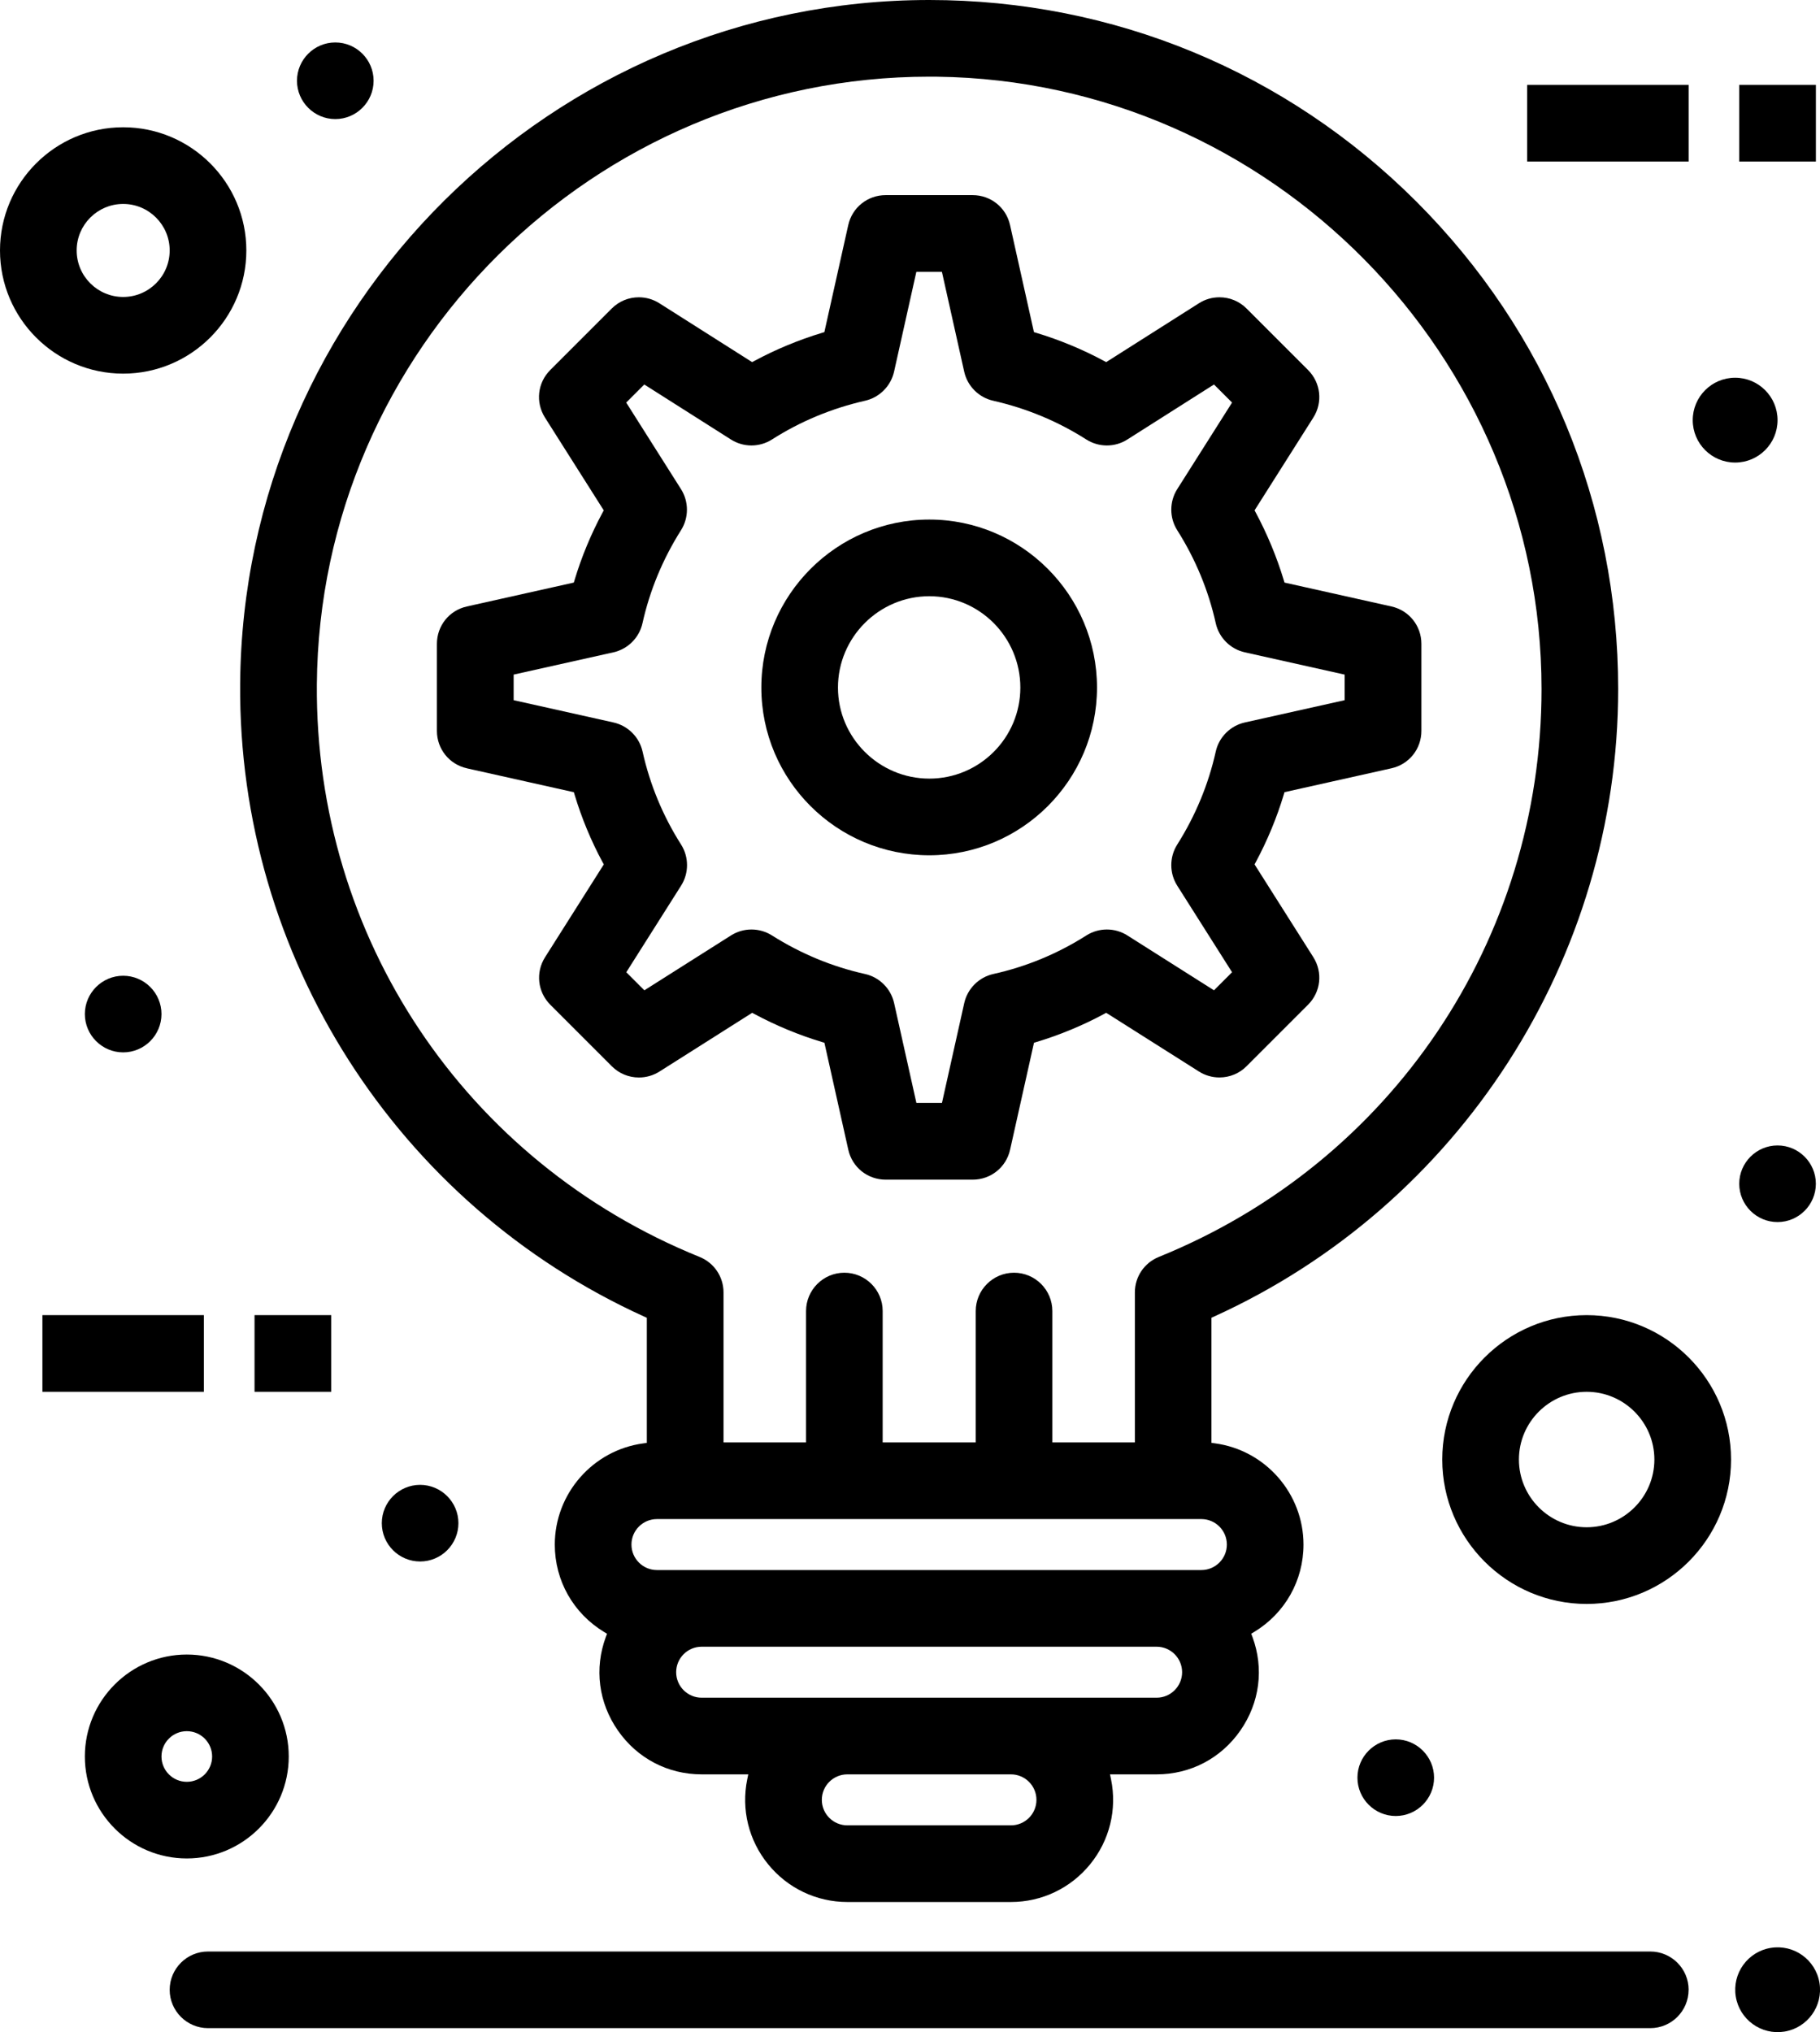 <?xml version="1.0" encoding="UTF-8"?>
<svg id="Capa_1" data-name="Capa 1" xmlns="http://www.w3.org/2000/svg" viewBox="0 0 444.18 495.94">
  <defs>
    <style>
      .cls-1 {
        stroke-width: 0px;
      }
    </style>
  </defs>
  <path class="cls-1" d="m113.95,187.5l26.1,5.83.17.56c1.72,5.73,4.03,11.3,6.86,16.55l.28.51-14.33,22.64c-2.36,3.72-1.83,8.5,1.29,11.62l15,15c1.77,1.77,4.12,2.74,6.62,2.74,1.77,0,3.5-.5,5-1.45l22.64-14.34.51.28c5.29,2.84,10.86,5.15,16.55,6.86l.56.17,5.83,26.1c.96,4.31,4.72,7.31,9.13,7.31h21.23c4.41,0,8.17-3.01,9.13-7.31l5.83-26.1.56-.17c5.72-1.72,11.29-4.03,16.55-6.86l.51-.28,22.64,14.33c1.5.95,3.23,1.45,5,1.45,2.5,0,4.85-.97,6.62-2.74l15-15c3.12-3.12,3.65-7.89,1.29-11.62l-14.34-22.64.28-.51c2.84-5.29,5.15-10.86,6.86-16.55l.17-.56,26.1-5.83c4.31-.96,7.31-4.72,7.31-9.13v-21.23c0-4.41-3.01-8.17-7.31-9.13l-26.1-5.83-.17-.56c-1.72-5.69-4.03-11.26-6.86-16.55l-.28-.51,14.34-22.64c2.36-3.72,1.83-8.5-1.29-11.62l-15-15c-1.77-1.77-4.12-2.74-6.62-2.74-1.78,0-3.51.5-5.01,1.46l-22.63,14.36-.52-.28c-5.23-2.82-10.8-5.13-16.55-6.87l-.56-.17-5.83-26.12c-.96-4.31-4.72-7.31-9.13-7.31h-21.23c-4.41,0-8.17,3.01-9.13,7.31l-5.83,26.12-.56.17c-5.74,1.74-11.31,4.05-16.55,6.87l-.52.28-22.63-14.36c-1.5-.95-3.23-1.46-5.01-1.46-2.5,0-4.85.97-6.62,2.74l-15,15c-3.12,3.12-3.65,7.89-1.29,11.62l14.34,22.64-.28.51c-2.84,5.29-5.15,10.85-6.86,16.55l-.17.56-26.1,5.83c-4.31.96-7.31,4.71-7.31,9.13v21.23c0,4.41,3.01,8.17,7.31,9.13Zm11.39-22.87l24.37-5.44c3.52-.79,6.31-3.57,7.09-7.1,1.78-8.01,4.95-15.65,9.41-22.71,1.92-3.04,1.92-6.96,0-10l-13.38-21.14,4.41-4.41,21.14,13.42c1.5.95,3.23,1.46,5.01,1.46s3.53-.51,5.03-1.47c6.91-4.41,14.56-7.59,22.72-9.45,3.5-.79,6.27-3.58,7.06-7.08l5.44-24.37h6.24l5.44,24.37c.78,3.51,3.55,6.29,7.06,7.08,8.17,1.86,15.81,5.04,22.72,9.45,1.51.96,3.25,1.47,5.03,1.47s3.51-.5,5.01-1.46l21.14-13.42,4.41,4.41-13.39,21.14c-1.92,3.04-1.92,6.96,0,10,4.47,7.06,7.63,14.7,9.41,22.71.78,3.53,3.57,6.31,7.09,7.1l24.37,5.44v6.24l-24.37,5.44c-3.52.79-6.31,3.57-7.09,7.1-1.78,8.01-4.95,15.65-9.41,22.71-1.92,3.04-1.92,6.97,0,10l13.39,21.14-4.41,4.41-21.14-13.39c-1.5-.95-3.23-1.45-5-1.45s-3.52.5-5.02,1.46c-6.98,4.44-14.62,7.61-22.69,9.4-3.52.78-6.31,3.57-7.1,7.09l-5.44,24.37h-6.24l-5.44-24.37c-.79-3.52-3.57-6.31-7.1-7.09-8.01-1.78-15.65-4.95-22.71-9.41-1.5-.95-3.23-1.45-5-1.45s-3.5.5-5,1.45l-21.14,13.39-4.41-4.41,13.38-21.14c1.93-3.05,1.92-6.98-.01-10.02-4.44-6.98-7.6-14.62-9.4-22.69-.78-3.53-3.57-6.31-7.09-7.1l-24.37-5.44v-6.25Z"/>
  <path class="cls-1" d="m226.8,208.72c22.57,0,40.93-18.36,40.93-40.93s-18.36-41-40.93-41-40.99,18.39-40.99,41,18.39,40.93,40.99,40.93Zm0-63.22c12.25,0,22.22,10,22.22,22.29s-9.97,22.22-22.22,22.22-22.29-9.97-22.29-22.22,10-22.29,22.29-22.29Z"/>
  <path class="cls-1" d="m157.27,321.32l.59.27v30.53l-.87.12c-12.31,1.66-21.59,12.27-21.59,24.7,0,8.78,4.5,16.75,12.04,21.33l.71.43-.29.77c-2.86,7.73-1.78,16.06,2.95,22.85s12.18,10.69,20.44,10.69h11.37l-.25,1.2c-1.51,7.36.35,14.93,5.11,20.76,4.76,5.84,11.8,9.19,19.31,9.19h39.94c7.51,0,14.55-3.35,19.31-9.19,4.76-5.83,6.62-13.4,5.11-20.76l-.25-1.2h11.37c8.26,0,15.71-3.9,20.44-10.69,4.73-6.8,5.81-15.13,2.95-22.86l-.29-.77.71-.43c7.54-4.57,12.04-12.55,12.04-21.33,0-12.43-9.28-23.04-21.59-24.7l-.87-.12v-30.53l.59-.27c59.94-27.2,98.67-87.32,98.67-153.16,0-44.94-17.48-87.18-49.22-118.93C313.96,17.49,271.73,0,226.79,0,134.74,0,59.29,74.87,58.61,166.89c-.49,66.4,38.24,127.01,98.66,154.43Zm89.46,124.13h-39.94c-3.43,0-6.22-2.79-6.22-6.22s2.79-6.22,6.22-6.22h39.94c3.43,0,6.22,2.79,6.22,6.22s-2.79,6.22-6.22,6.22Zm35.55-31.15h-111.04c-3.43,0-6.22-2.79-6.22-6.22s2.79-6.22,6.22-6.22h111.04c3.43,0,6.22,2.79,6.22,6.22s-2.79,6.22-6.22,6.22Zm17.14-37.37c0,3.43-2.79,6.22-6.22,6.22h-132.87c-3.43,0-6.22-2.79-6.22-6.22s2.79-6.22,6.22-6.22h132.87c3.43,0,6.22,2.79,6.22,6.22ZM226.78,18.71c.64,0,1.29,0,1.93.01,81.34,1.04,147.51,68.08,147.51,149.44,0,61.21-36.67,115.6-93.41,138.58-3.55,1.44-5.84,4.84-5.84,8.67v36.59h-20.14v-32.06c0-5.16-4.2-9.35-9.35-9.35s-9.35,4.2-9.35,9.35v32.06h-22.71v-32.06c0-5.16-4.2-9.35-9.35-9.35s-9.35,4.2-9.35,9.35v32.06h-20.14v-36.59c0-3.83-2.29-7.23-5.84-8.67-57.2-23.16-93.87-78-93.41-139.71.61-81.78,67.66-148.32,149.47-148.32Z"/>
  <path class="cls-1" d="m412.12,485.59c0-5.16-4.2-9.35-9.35-9.35H50.76c-5.16,0-9.35,4.2-9.35,9.35s4.2,9.35,9.35,9.35h352c5.16,0,9.35-4.2,9.35-9.35Z"/>
  <rect class="cls-1" x="372.71" y="20.71" width="39.41" height="18.71"/>
  <rect class="cls-1" x="424.47" y="20.71" width="18.71" height="18.71"/>
  <rect class="cls-1" x="10.35" y="320.94" width="39.41" height="18.71"/>
  <rect class="cls-1" x="62.12" y="320.94" width="18.71" height="18.71"/>
  <circle class="cls-1" cx="423.47" cy="102.53" r="10.35"/>
  <path class="cls-1" d="m424.47,288.88c0,5.16,4.2,9.35,9.35,9.35s9.35-4.2,9.35-9.35-4.2-9.35-9.35-9.35-9.35,4.2-9.35,9.35Z"/>
  <path class="cls-1" d="m331.29,433.82c0,5.16,4.2,9.35,9.35,9.35s9.35-4.2,9.35-9.35-4.2-9.35-9.35-9.35-9.35,4.2-9.35,9.35Z"/>
  <circle class="cls-1" cx="433.82" cy="485.59" r="10.35" transform="translate(-72.18 75.76) rotate(-9.22)"/>
  <path class="cls-1" d="m93.18,371.71c0,5.16,4.2,9.35,9.35,9.35s9.35-4.2,9.35-9.35-4.2-9.35-9.35-9.35-9.35,4.2-9.35,9.35Z"/>
  <path class="cls-1" d="m39.41,247.47c0-5.16-4.2-9.35-9.35-9.35s-9.35,4.2-9.35,9.35,4.2,9.35,9.35,9.35,9.35-4.2,9.35-9.35Z"/>
  <path class="cls-1" d="m91.18,19.71c0-5.16-4.2-9.35-9.35-9.35s-9.35,4.2-9.35,9.35,4.2,9.35,9.35,9.35,9.35-4.2,9.35-9.35Z"/>
  <path class="cls-1" d="m30.06,91.18c16.57,0,30.06-13.48,30.06-30.06s-13.48-30.06-30.06-30.06S0,44.54,0,61.12s13.48,30.06,30.06,30.06Zm0-41.41c6.26,0,11.35,5.09,11.35,11.35s-5.09,11.35-11.35,11.35-11.35-5.09-11.35-11.35,5.09-11.35,11.35-11.35Z"/>
  <path class="cls-1" d="m422.47,356.18c0-19.43-15.81-35.24-35.24-35.24s-35.24,15.81-35.24,35.24,15.81,35.24,35.24,35.24,35.24-15.81,35.24-35.24Zm-35.24,16.53c-9.11,0-16.53-7.42-16.53-16.53s7.42-16.53,16.53-16.53,16.53,7.42,16.53,16.53-7.42,16.53-16.53,16.53Z"/>
  <path class="cls-1" d="m20.71,428.65c0,13.72,11.16,24.88,24.88,24.88s24.88-11.16,24.88-24.88-11.16-24.88-24.88-24.88-24.88,11.16-24.88,24.88Zm31.06,0c0,3.41-2.77,6.18-6.18,6.18s-6.18-2.77-6.18-6.18,2.77-6.18,6.18-6.18,6.18,2.77,6.18,6.18Z"/>
</svg>